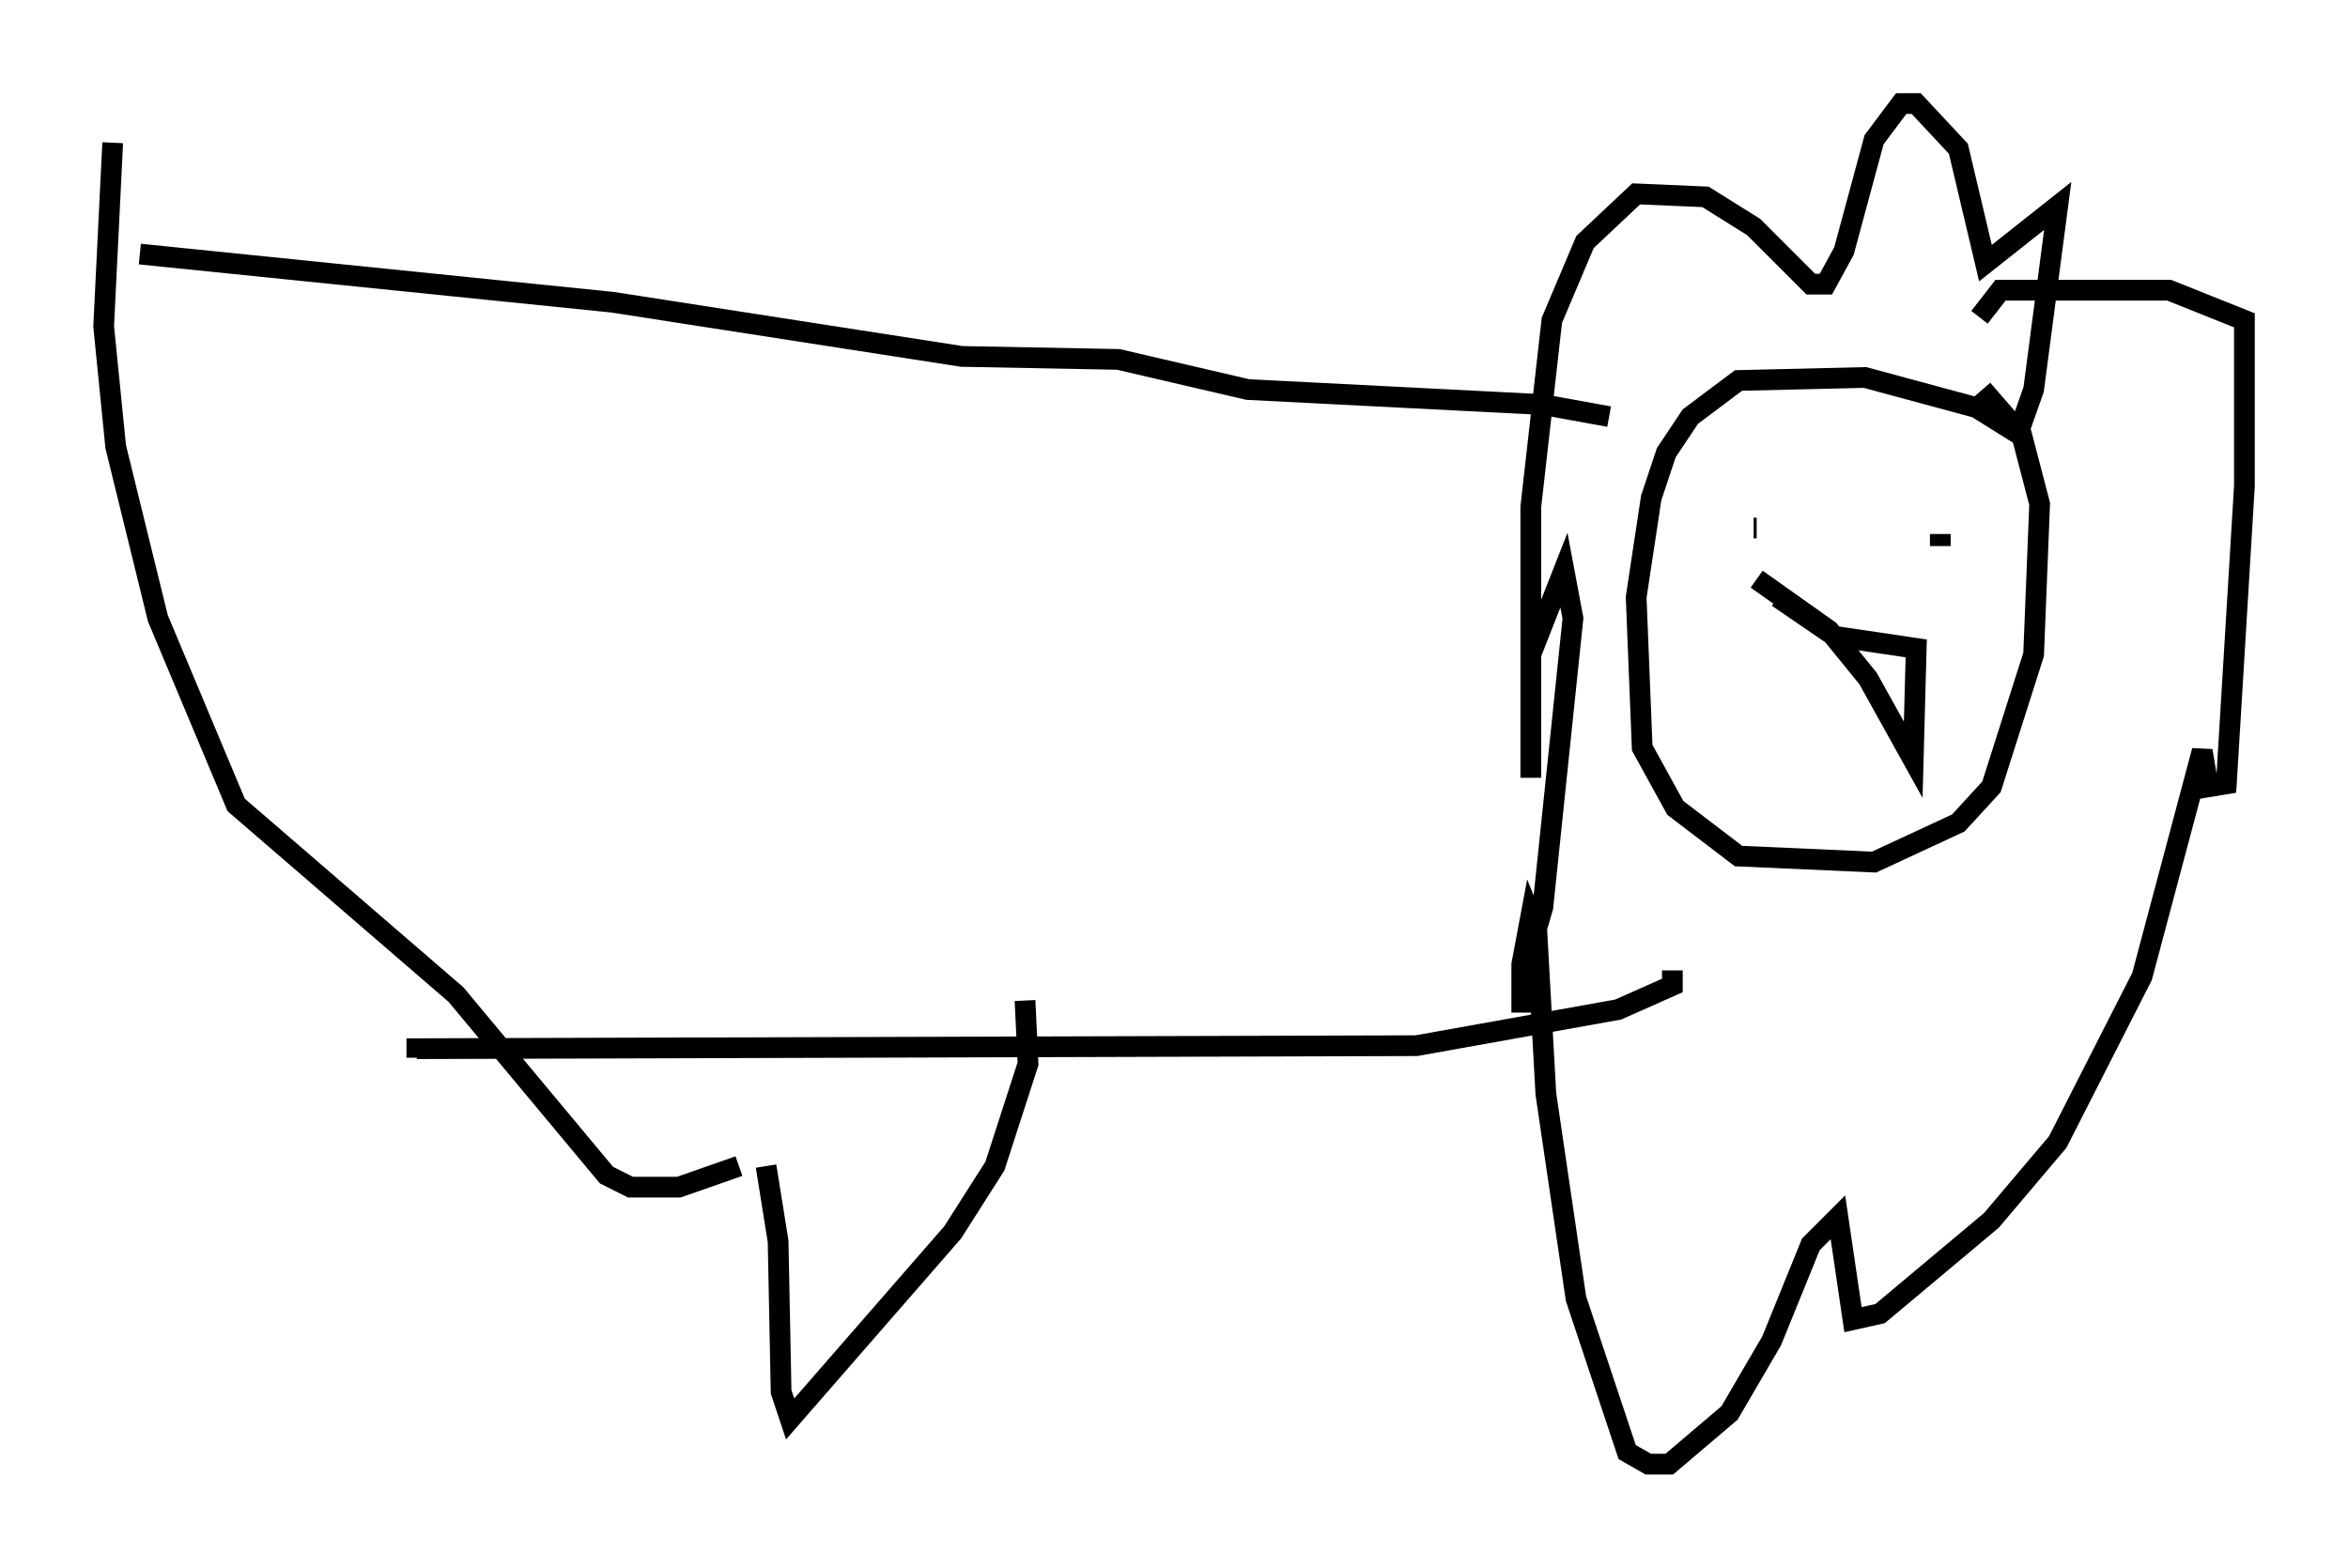 <?xml version="1.0" encoding="utf-8" ?>
<svg baseProfile="full" height="75.653" version="1.1" width="113.274" xmlns="http://www.w3.org/2000/svg" xmlns:ev="http://www.w3.org/2001/xml-events" xmlns:xlink="http://www.w3.org/1999/xlink"><defs /><rect fill="white" height="75.653" width="113.274" x="0" y="0" /><path d="M98.106, 21.994 m-0.436, -0.872 l-2.324, -1.453 -5.374, -1.453 l-6.101, 0.145 -2.324, 1.743 l-1.162, 1.743 -0.726, 2.179 l-0.726, 4.793 0.291, 7.263 l1.598, 2.905 3.05, 2.324 l6.536, 0.291 4.067, -1.888 l1.598, -1.743 2.034, -6.391 l0.291, -7.263 -0.872, -3.341 l-1.888, -2.179 m1.598, 2.469 l0.872, -2.469 1.162, -8.86 l-3.486, 2.76 -1.307, -5.52 l-2.034, -2.179 -0.726, 0.0 l-1.307, 1.743 -1.453, 5.374 l-0.872, 1.598 -0.726, 0.0 l-2.76, -2.76 -2.324, -1.453 l-3.341, -0.145 -2.469, 2.324 l-1.598, 3.777 -1.017, 9.006 l0.0, 13.073 0.0, -5.955 l1.598, -4.067 0.436, 2.324 l-1.453, 13.944 -1.017, 3.486 l0.0, 1.598 0.0, -2.324 l0.436, -2.324 0.291, 0.726 l0.436, 7.844 1.453, 9.877 l2.469, 7.408 1.017, 0.581 l1.017, 0.0 2.905, -2.469 l2.034, -3.486 1.888, -4.648 l1.307, -1.307 0.726, 4.939 l1.307, -0.291 5.374, -4.503 l3.196, -3.777 4.067, -7.989 l2.905, -10.894 0.291, 1.743 l0.872, -0.145 0.872, -14.38 l0.0, -7.989 -3.631, -1.453 l-8.134, 0.0 -1.017, 1.307 m-10.894, 10.168 l0.145, 0.0 m8.86, 0.291 l0.0, 0.581 m-7.844, 2.469 l2.76, 1.888 3.922, 0.581 l-0.145, 5.374 -2.179, -3.922 l-1.888, -2.324 -3.486, -2.469 m-7.117, -7.844 l-3.196, -0.581 -14.235, -0.726 l-6.246, -1.453 -7.553, -0.145 l-16.849, -2.615 -22.804, -2.324 m73.933, 34.57 l0.0, 0.726 -2.615, 1.162 l-9.732, 1.743 -48.223, 0.145 l0.0, 0.436 m29.341, -2.76 l0.145, 3.05 -1.598, 4.939 l-2.034, 3.196 -7.844, 9.006 l-0.436, -1.307 -0.145, -7.263 l-0.581, -3.631 m-1.307, 0.0 l-2.905, 1.017 -2.324, 0.0 l-1.162, -0.581 -7.263, -8.715 l-10.603, -9.151 -3.777, -9.006 l-2.034, -8.279 -0.581, -5.81 l0.436, -8.86 " fill="none" stroke="black" stroke-width="1" /></svg>